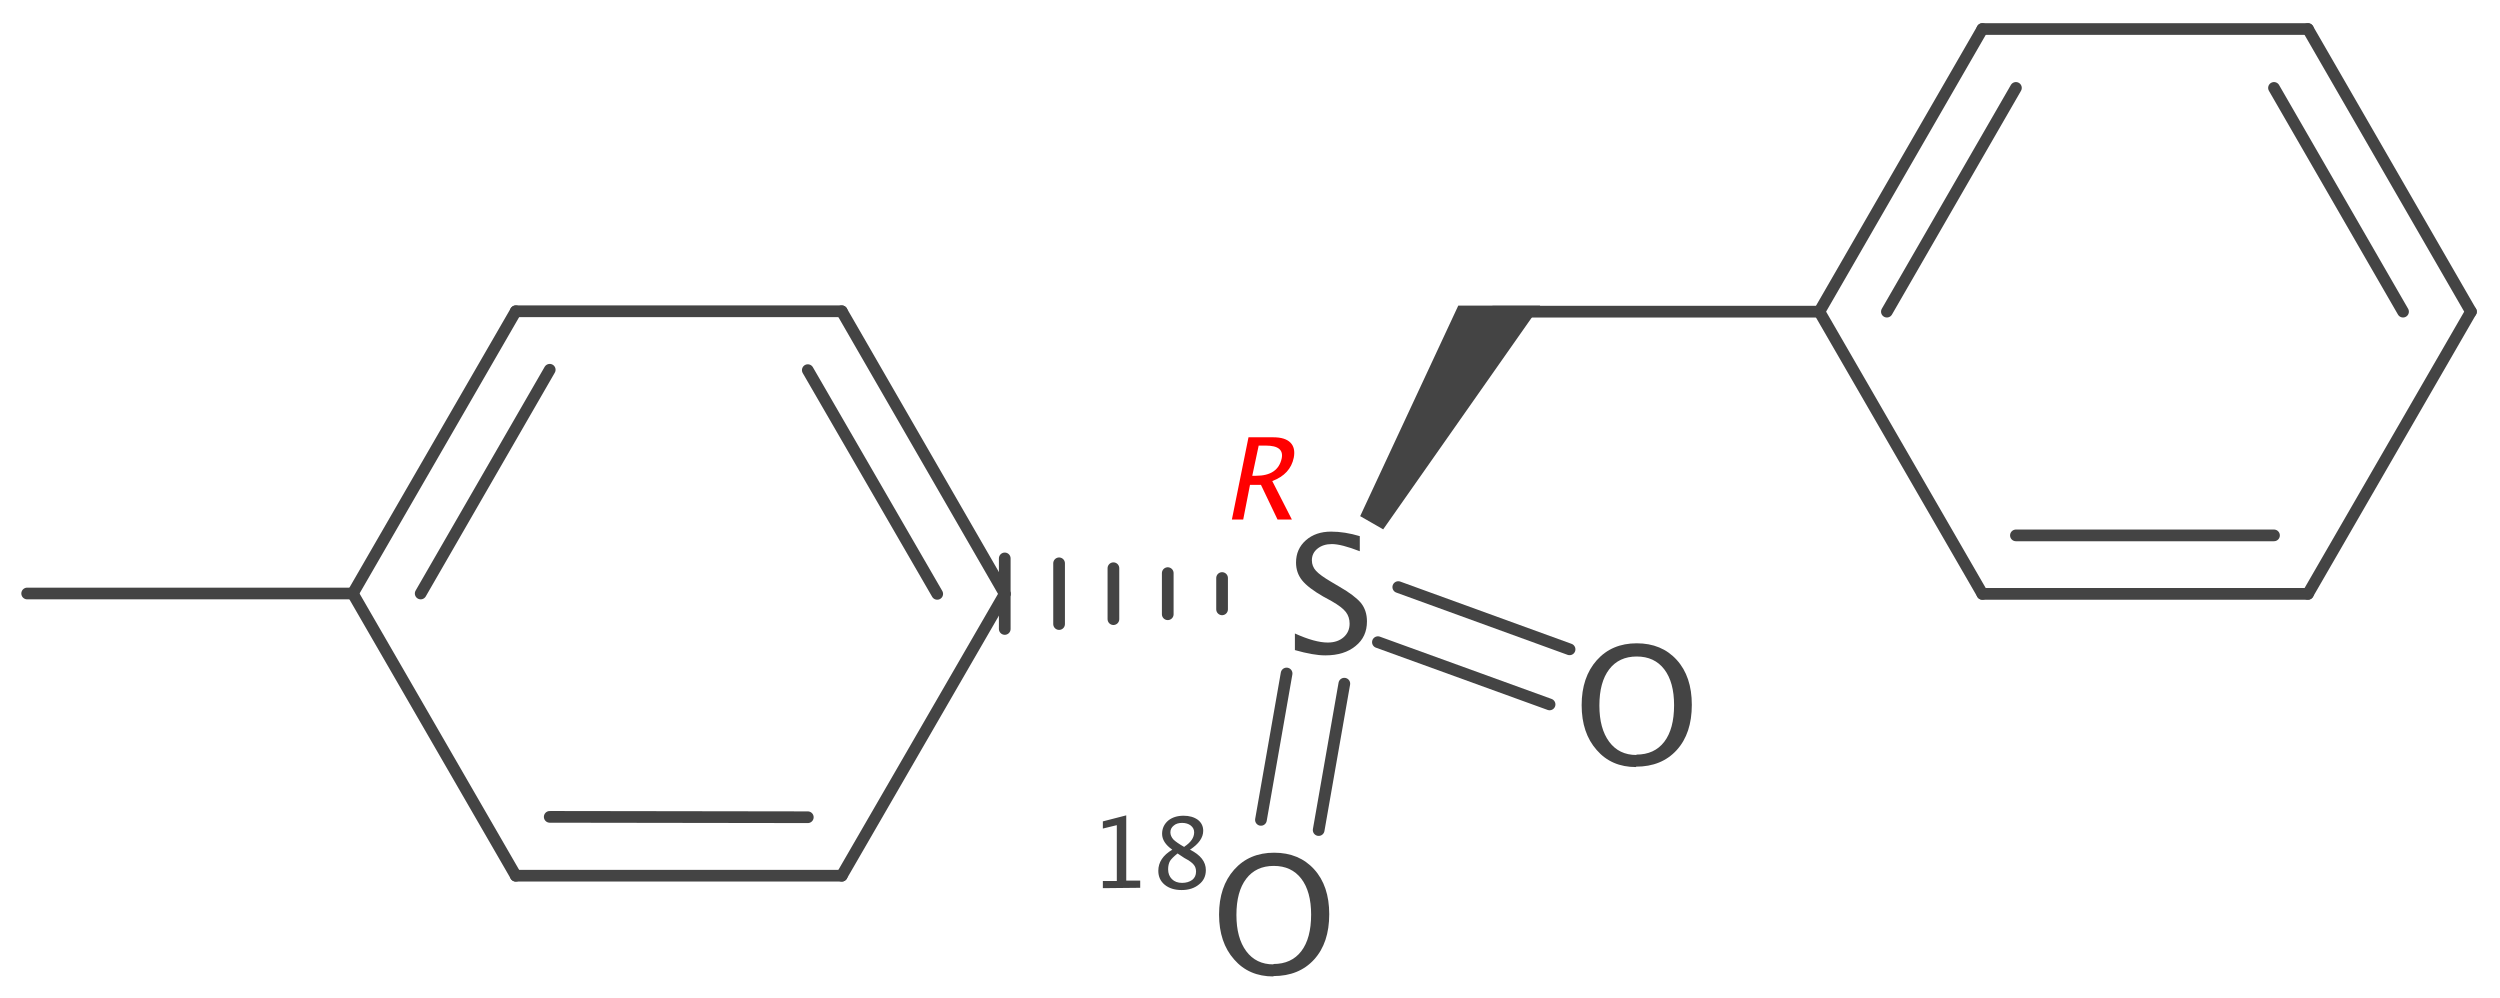 <?xml version='1.0' encoding='UTF-8'?>
<!DOCTYPE svg PUBLIC "-//W3C//DTD SVG 1.1//EN" "http://www.w3.org/Graphics/SVG/1.1/DTD/svg11.dtd">
<svg version='1.2' xmlns='http://www.w3.org/2000/svg' xmlns:xlink='http://www.w3.org/1999/xlink' width='66.26mm' height='26.44mm' viewBox='0 0 66.26 26.44'>
  <desc>Generated by the Chemistry Development Kit (http://github.com/cdk)</desc>
  <g stroke-linecap='round' stroke-linejoin='round' stroke='#444444' stroke-width='.31' fill='#444444'>
    <rect x='.0' y='.0' width='67.0' height='27.0' fill='#FFFFFF' stroke='none'/>
    <g id='mol1' class='mol'>
      <g id='mol1bnd1' class='bond'>
        <line x1='35.63' y1='18.12' x2='34.95' y2='22.0'/>
        <line x1='34.1' y1='17.85' x2='33.42' y2='21.73'/>
      </g>
      <g id='mol1bnd2' class='bond'>
        <line x1='37.06' y1='15.56' x2='41.6' y2='17.21'/>
        <line x1='36.52' y1='17.02' x2='41.07' y2='18.67'/>
      </g>
      <path id='mol1bnd3' class='bond' d='M36.05 13.68l.61 .35l4.16 -5.93h-1.14h-1.03z' stroke='none'/>
      <g id='mol1bnd4' class='bond'>
        <line x1='32.39' y1='16.15' x2='32.39' y2='15.32'/>
        <line x1='30.95' y1='16.28' x2='30.95' y2='15.19'/>
        <line x1='29.51' y1='16.41' x2='29.51' y2='15.06'/>
        <line x1='28.07' y1='16.54' x2='28.07' y2='14.93'/>
        <line x1='26.63' y1='16.67' x2='26.63' y2='14.8'/>
      </g>
      <line id='mol1bnd5' class='bond' x1='39.58' y1='8.26' x2='48.22' y2='8.26'/>
      <line id='mol1bnd6' class='bond' x1='26.63' y1='15.74' x2='22.31' y2='23.21'/>
      <g id='mol1bnd7' class='bond'>
        <line x1='26.63' y1='15.74' x2='22.31' y2='8.25'/>
        <line x1='24.84' y1='15.74' x2='21.41' y2='9.81'/>
      </g>
      <line id='mol1bnd8' class='bond' x1='48.22' y1='8.26' x2='52.54' y2='15.74'/>
      <g id='mol1bnd9' class='bond'>
        <line x1='52.54' y1='.77' x2='48.22' y2='8.26'/>
        <line x1='53.43' y1='2.33' x2='50.01' y2='8.26'/>
      </g>
      <g id='mol1bnd10' class='bond'>
        <line x1='52.54' y1='15.74' x2='61.17' y2='15.74'/>
        <line x1='53.43' y1='14.19' x2='60.27' y2='14.19'/>
      </g>
      <line id='mol1bnd11' class='bond' x1='52.54' y1='.77' x2='61.17' y2='.77'/>
      <line id='mol1bnd12' class='bond' x1='61.17' y1='15.74' x2='65.49' y2='8.26'/>
      <g id='mol1bnd13' class='bond'>
        <line x1='65.49' y1='8.26' x2='61.17' y2='.77'/>
        <line x1='63.69' y1='8.26' x2='60.27' y2='2.33'/>
      </g>
      <g id='mol1bnd14' class='bond'>
        <line x1='13.67' y1='23.21' x2='22.31' y2='23.21'/>
        <line x1='14.57' y1='21.65' x2='21.41' y2='21.66'/>
      </g>
      <line id='mol1bnd15' class='bond' x1='22.31' y1='8.25' x2='13.67' y2='8.25'/>
      <line id='mol1bnd16' class='bond' x1='13.67' y1='23.21' x2='9.35' y2='15.73'/>
      <g id='mol1bnd17' class='bond'>
        <line x1='13.67' y1='8.25' x2='9.35' y2='15.73'/>
        <line x1='14.57' y1='9.8' x2='11.15' y2='15.73'/>
      </g>
      <line id='mol1bnd18' class='bond' x1='9.35' y1='15.73' x2='.72' y2='15.73'/>
      <g id='mol1atm1' class='atom'>
        <path d='M33.75 25.88q-.65 .0 -1.04 -.45q-.4 -.45 -.4 -1.19q.0 -.74 .4 -1.19q.4 -.45 1.06 -.45q.66 .0 1.06 .44q.4 .44 .4 1.19q.0 .76 -.4 1.2q-.4 .44 -1.08 .44zM33.75 25.55q.48 .0 .74 -.34q.26 -.34 .26 -.97q.0 -.61 -.26 -.95q-.26 -.34 -.73 -.34q-.47 .0 -.73 .34q-.26 .34 -.26 .96q.0 .61 .26 .96q.26 .35 .72 .35z' stroke='none'/>
        <path d='M29.23 23.54v-.19h.37v-1.48l-.37 .09v-.19l.62 -.16v1.73h.37v.19zM31.07 22.52q-.27 -.19 -.27 -.42q.0 -.21 .16 -.35q.16 -.13 .41 -.13q.23 .0 .38 .11q.14 .11 .14 .29q.0 .27 -.35 .5q.42 .21 .42 .54q.0 .24 -.18 .38q-.18 .15 -.46 .15q-.28 .0 -.45 -.14q-.17 -.14 -.17 -.37q.0 -.34 .37 -.56zM31.39 22.44q.26 -.17 .26 -.38q.0 -.11 -.09 -.18q-.09 -.07 -.23 -.07q-.14 .0 -.22 .07q-.09 .07 -.09 .18q.0 .1 .08 .19q.08 .08 .29 .2zM31.21 22.62q-.15 .12 -.2 .2q-.05 .09 -.05 .22q.0 .16 .1 .26q.1 .1 .27 .1q.16 .0 .27 -.08q.1 -.08 .1 -.22q.0 -.11 -.06 -.18q-.06 -.08 -.25 -.18z' stroke='none'/>
      </g>
      <path id='mol1atm2' class='atom' d='M43.36 20.33q-.65 .0 -1.04 -.45q-.4 -.45 -.4 -1.19q.0 -.74 .4 -1.19q.4 -.45 1.06 -.45q.66 .0 1.06 .44q.4 .44 .4 1.19q.0 .76 -.4 1.2q-.4 .44 -1.08 .44zM43.37 20.0q.48 .0 .74 -.34q.26 -.34 .26 -.97q.0 -.61 -.26 -.95q-.26 -.34 -.73 -.34q-.47 .0 -.73 .34q-.26 .34 -.26 .96q.0 .61 .26 .96q.26 .35 .72 .35z' stroke='none'/>
      <path id='mol1atm17' class='atom' d='M35.12 17.37q-.31 .0 -.8 -.14v-.44q.53 .24 .87 .24q.26 .0 .42 -.14q.16 -.14 .16 -.36q.0 -.18 -.1 -.31q-.1 -.13 -.38 -.29l-.22 -.12q-.4 -.23 -.56 -.43q-.16 -.2 -.16 -.47q.0 -.36 .26 -.59q.26 -.23 .67 -.23q.36 .0 .76 .12v.4q-.49 -.19 -.74 -.19q-.23 .0 -.38 .12q-.15 .12 -.15 .31q.0 .16 .11 .28q.11 .12 .4 .29l.22 .13q.4 .23 .57 .43q.16 .2 .16 .49q.0 .41 -.3 .65q-.3 .25 -.8 .25z' stroke='none'/>
      <path class='annotation' d='M32.65 13.77l.44 -2.18h.66q.31 .0 .45 .14q.14 .14 .09 .4q-.09 .44 -.57 .62l.52 1.02h-.38l-.44 -.92h-.29l-.18 .92zM33.19 12.61h.1q.58 .0 .68 -.46q.07 -.34 -.42 -.34h-.19z' stroke='none' fill='#FF0000'/>
    </g>
  </g>
</svg>
